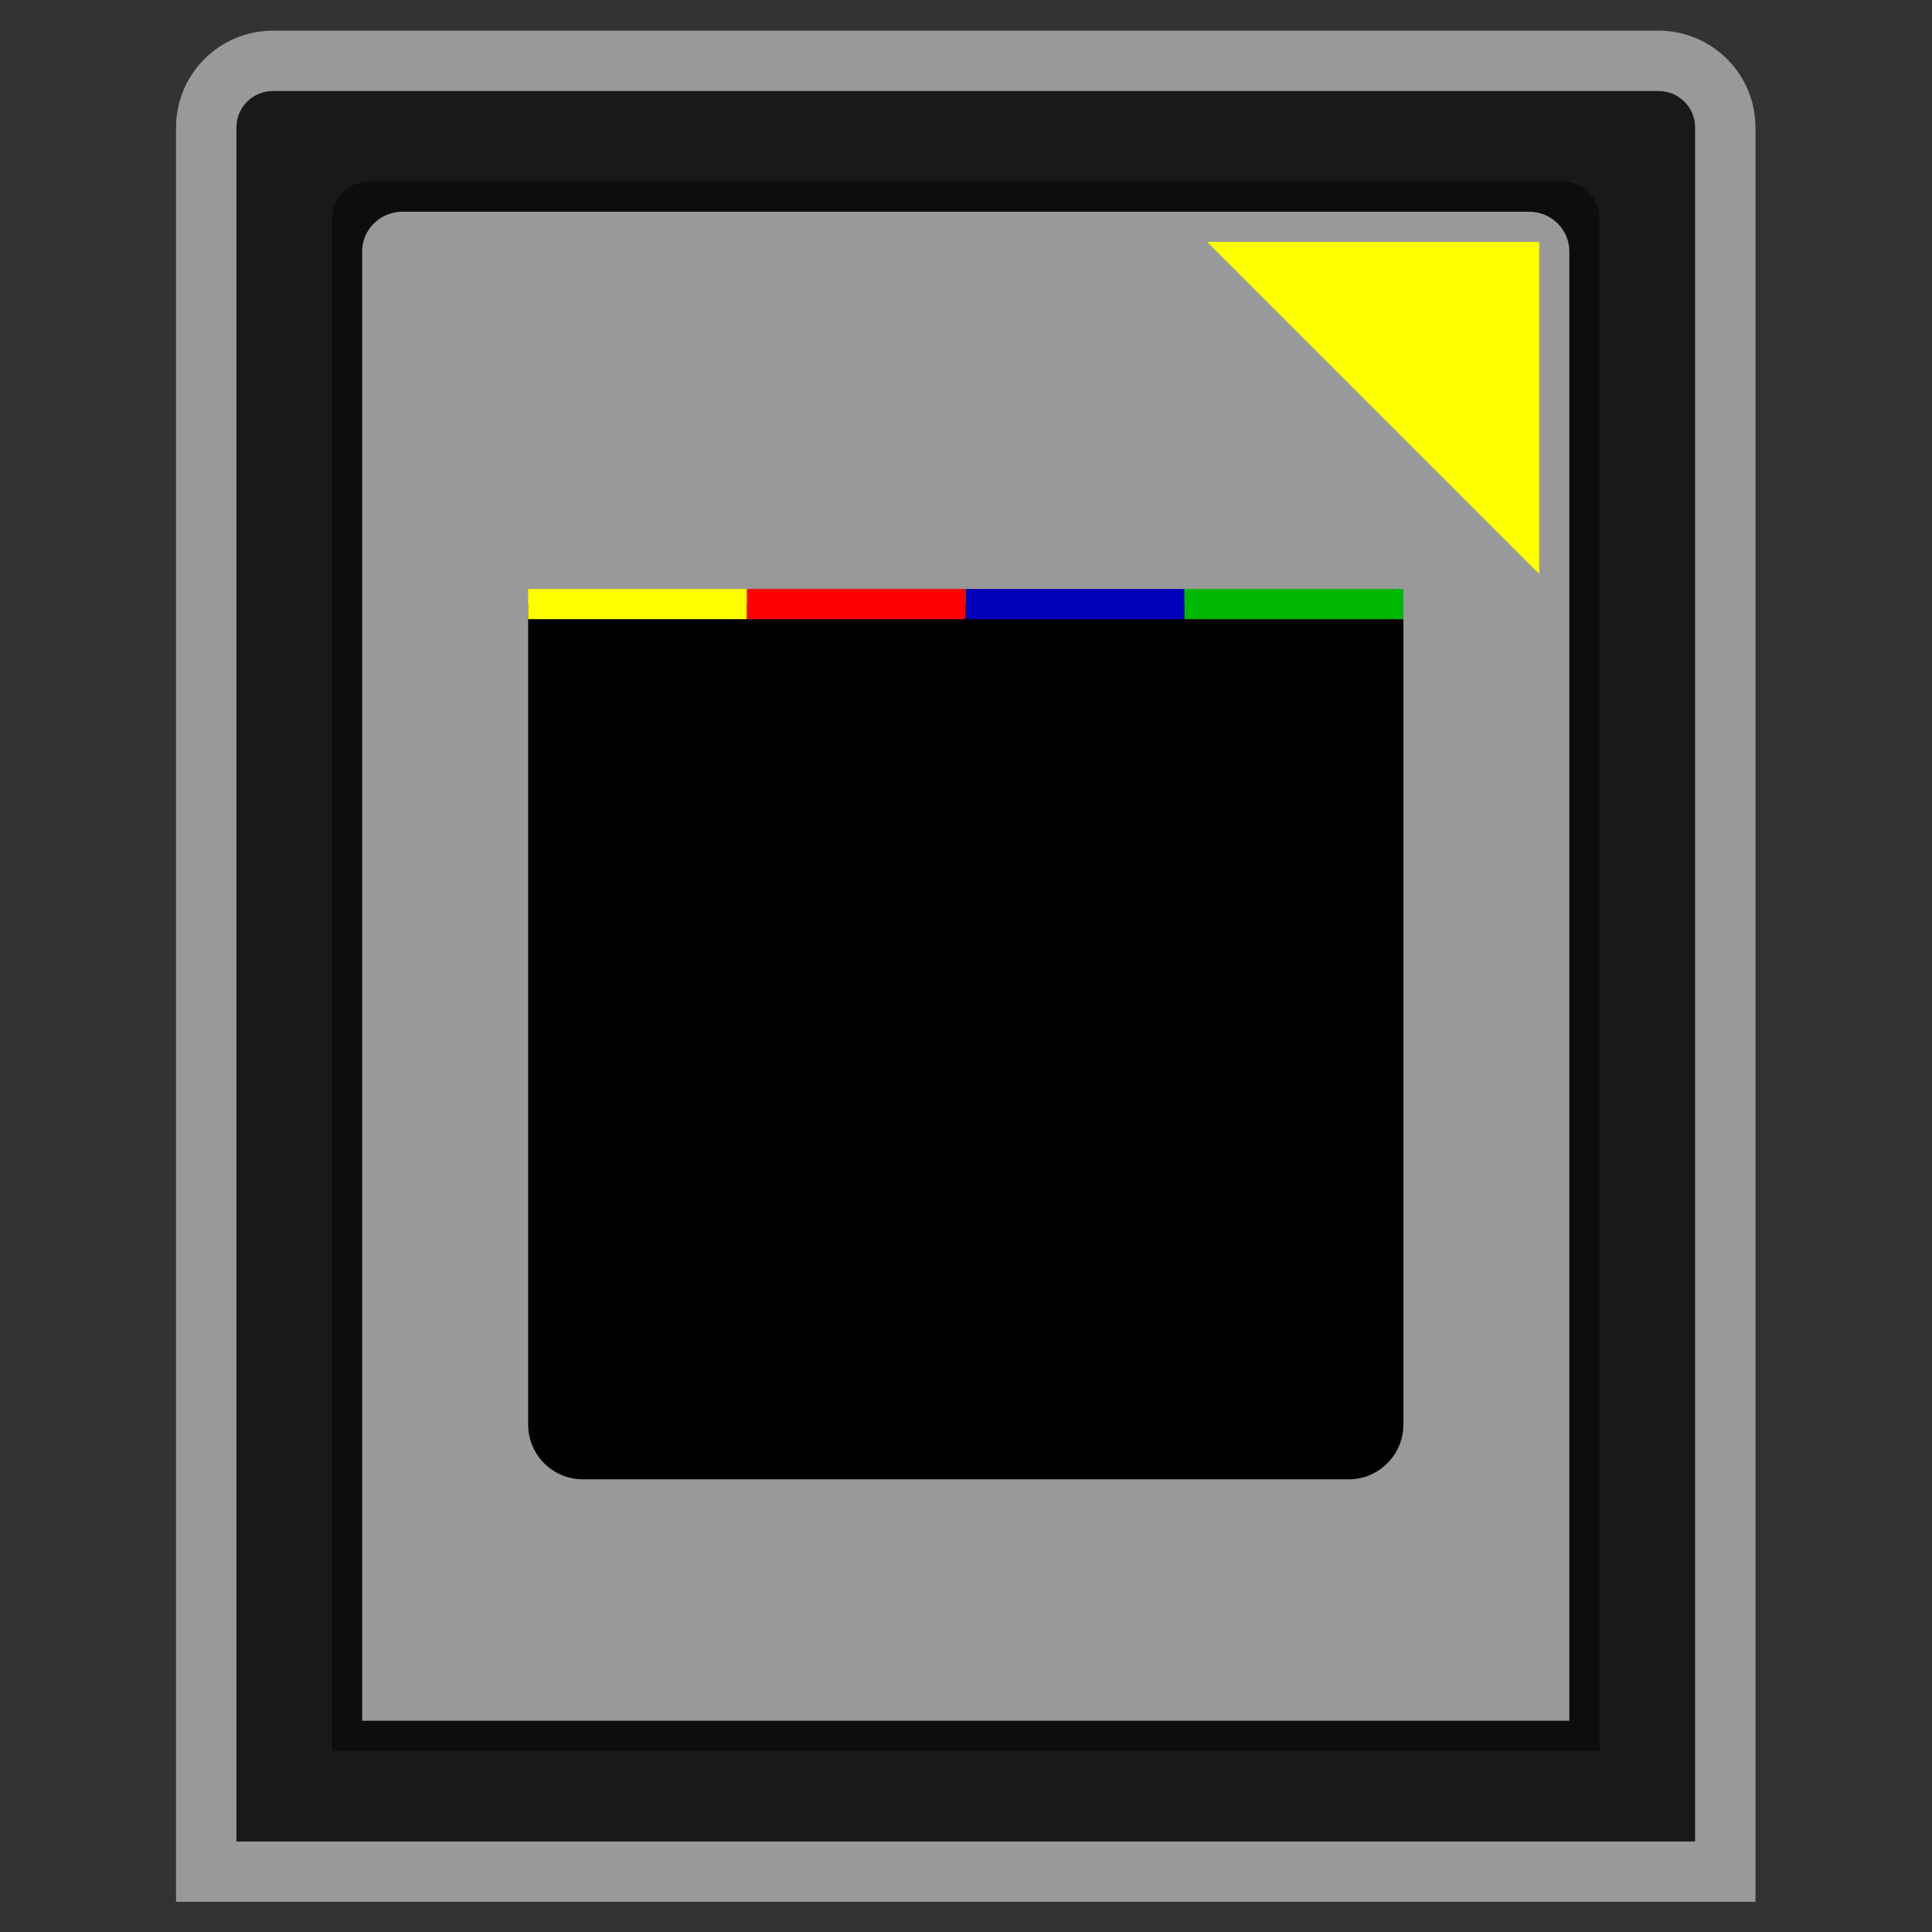 <?xml version="1.0" encoding="UTF-8" standalone="no"?>
<svg
   xmlns:dc="http://purl.org/dc/elements/1.1/"
   xmlns:cc="http://creativecommons.org/ns#"
   xmlns:rdf="http://www.w3.org/1999/02/22-rdf-syntax-ns#"
   xmlns:svg="http://www.w3.org/2000/svg"
   xmlns="http://www.w3.org/2000/svg"
   viewBox="0 0 341.333 341.333"
   height="256"
   width="256"
   xml:space="preserve"
   id="svg2"
   version="1.1"><rect x="0" y="0" width="341.333" height="341.333" fill="#333333" stroke="none"/><defs
     id="defs6"><clipPath
       id="clipPath18"
       clipPathUnits="userSpaceOnUse"><path
         id="path16"
         d="M 0,256 H 256 V 0 H 0 Z" /></clipPath><clipPath
       id="clipPath26"
       clipPathUnits="userSpaceOnUse"><path
         id="path24"
         d="M 23.333,252 H 232.667 V 4 H 23.333 Z" /></clipPath></defs><g
     transform="matrix(1.333,0,0,-1.333,0,341.333)"
     id="g10"><g
       id="g12"><g
         clip-path="url(#clipPath18)"
         id="g14"><g
           id="g20"><g
             id="g22" /><g
             id="g34"><g
               style="opacity:0.5"
               id="g32"
               clip-path="url(#clipPath26)"><g
                 id="g30"
                 transform="translate(219.833,252)"><path
                   id="path28"
                   style="fill:#ffffff;fill-opacity:1;fill-rule:nonzero;stroke:none"
                   d="M 0,0 H -183.667 C -190.743,0 -196.5,-5.757 -196.5,-12.833 V -240 v -8 h 8 193.333 8 v 8 227.167 C 12.833,-5.757 7.076,0 0,0" /></g></g></g></g><g
           transform="translate(219.833,244)"
           id="g36"><path
             id="path38"
             style="fill:#191919;fill-opacity:1;fill-rule:nonzero;stroke:none"
             d="m 0,0 h -183.667 c -2.668,0 -4.833,-2.16 -4.833,-4.833 V -232 H 4.833 V -4.833 C 4.833,-2.16 2.673,0 0,0" /></g><g
           transform="translate(212,24)"
           id="g40"><path
             id="path42"
             style="fill:#0d0d0d;fill-opacity:1;fill-rule:nonzero;stroke:none"
             d="m 0,0 h -168 v 203.048 c 0,2.738 2.214,4.952 4.941,4.952 H -4.941 C -2.209,208 0,205.786 0,203.048 Z" /></g><g
           transform="translate(208,28)"
           id="g44"><path
             id="path46"
             style="fill:#999999;fill-opacity:1;fill-rule:nonzero;stroke:none"
             d="m 0,0 h -160 v 194.737 c 0,2.91 2.384,5.263 5.333,5.263 H -5.333 C -2.384,200 0,197.647 0,194.737 Z" /></g><g
           transform="translate(70,176)"
           id="g48"><path
             id="path50"
             style="fill:#000000;fill-opacity:1;fill-rule:nonzero;stroke:none"
             d="m 0,0 h 116 v -108.75 c 0,-4.004 -3.246,-7.25 -7.25,-7.25 H 7.25 c -4.004,0 -7.25,3.246 -7.25,7.25 z" /></g><path
           id="path52"
           style="fill:#ffff00;fill-opacity:1;fill-rule:nonzero;stroke:none"
           d="m 70,178 h 29 v -4 H 70 Z" /><path
           id="path54"
           style="fill:#ff0000;fill-opacity:1;fill-rule:nonzero;stroke:none"
           d="m 99,178 h 29 v -4 H 99 Z" /><path
           id="path56"
           style="fill:#0000b8;fill-opacity:1;fill-rule:nonzero;stroke:none"
           d="m 128,178 h 29 v -4 h -29 z" /><path
           id="path58"
           style="fill:#00b800;fill-opacity:1;fill-rule:nonzero;stroke:none"
           d="m 157,178 h 29 v -4 h -29 z" /><g
           transform="translate(204,180)"
           id="g60"><path
             id="path62"
             style="fill:#ffff00;fill-opacity:1;fill-rule:nonzero;stroke:none"
             d="M 0,0 -44,44 H 0 Z" /></g></g></g></g></svg>